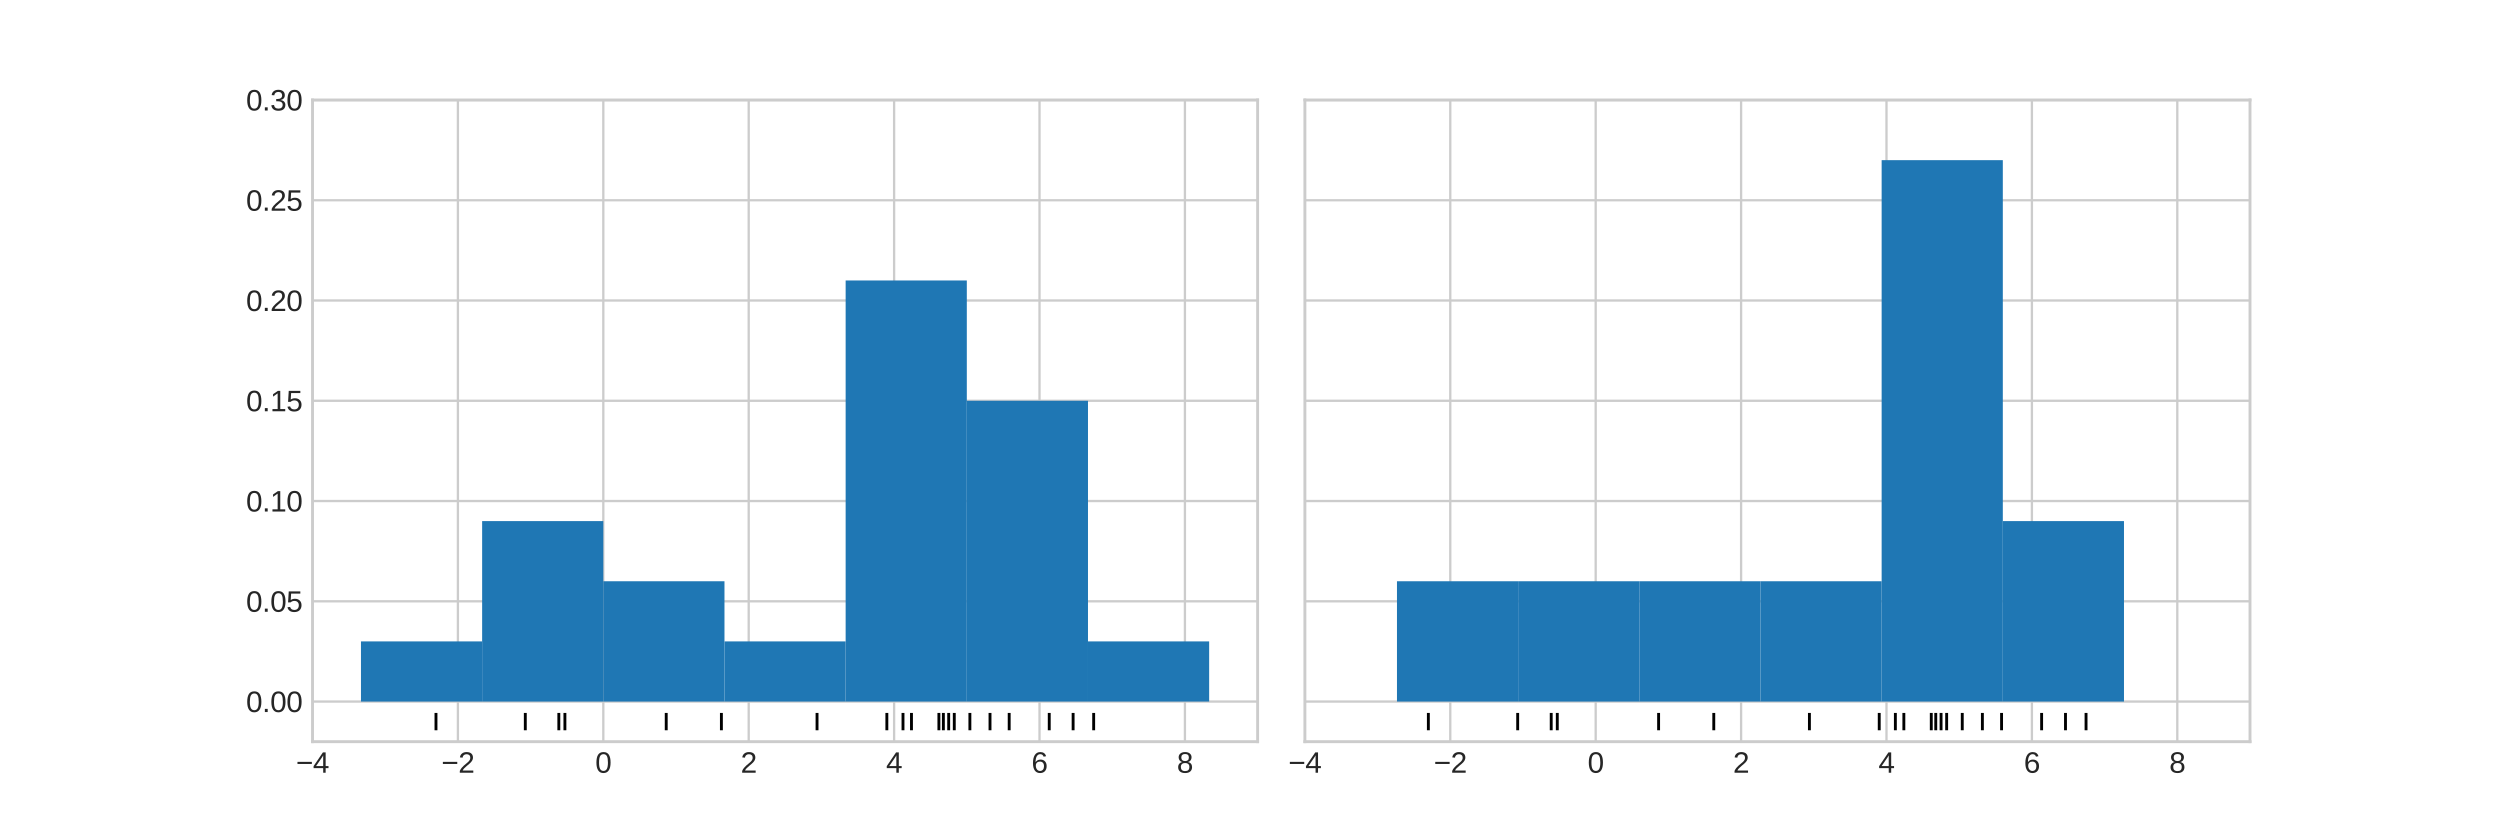 <?xml version="1.0" encoding="utf-8" standalone="no"?>
<!DOCTYPE svg PUBLIC "-//W3C//DTD SVG 1.1//EN"
  "http://www.w3.org/Graphics/SVG/1.1/DTD/svg11.dtd">
<svg xmlns:xlink="http://www.w3.org/1999/xlink" width="864pt" height="288pt" viewBox="0 0 864 288" xmlns="http://www.w3.org/2000/svg" version="1.1">
 <defs>
  <style type="text/css">*{stroke-linejoin: round; stroke-linecap: butt}</style>
 </defs>
 <g id="figure_1">
  <g id="patch_1">
   <path d="M 0 288 
L 864 288 
L 864 0 
L 0 0 
z
" style="fill: #ffffff"/>
  </g>
  <g id="axes_1">
   <g id="patch_2">
    <path d="M 108 256.32 
L 434.634 256.32 
L 434.634 34.56 
L 108 34.56 
z
" style="fill: #ffffff"/>
   </g>
   <g id="matplotlib.axis_1">
    <g id="xtick_1">
     <g id="line2d_1">
      <path d="M 108 256.32 
L 108 34.56 
" clip-path="url(#p108a8b19ba)" style="fill: none; stroke: #cccccc; stroke-width: 0.8; stroke-linecap: round"/>
     </g>
     <g id="line2d_2"/>
     <g id="text_1">
      <!-- −4 -->
      <g style="fill: #262626" transform="translate(102.299 267.067) scale(0.1 -0.1)">
       <defs>
        <path id="LiberationSans-2212" d="M 316 1900 
L 316 2356 
L 3425 2356 
L 3425 1900 
L 316 1900 
z
" transform="scale(0.016)"/>
        <path id="LiberationSans-34" d="M 2753 997 
L 2753 0 
L 2222 0 
L 2222 997 
L 147 997 
L 147 1434 
L 2163 4403 
L 2753 4403 
L 2753 1441 
L 3372 1441 
L 3372 997 
L 2753 997 
z
M 2222 3769 
Q 2216 3750 2134 3603 
Q 2053 3456 2013 3397 
L 884 1734 
L 716 1503 
L 666 1441 
L 2222 1441 
L 2222 3769 
z
" transform="scale(0.016)"/>
       </defs>
       <use xlink:href="#LiberationSans-2212"/>
       <use xlink:href="#LiberationSans-34" x="58.398"/>
      </g>
     </g>
    </g>
    <g id="xtick_2">
     <g id="line2d_3">
      <path d="M 158.251 256.32 
L 158.251 34.56 
" clip-path="url(#p108a8b19ba)" style="fill: none; stroke: #cccccc; stroke-width: 0.8; stroke-linecap: round"/>
     </g>
     <g id="line2d_4"/>
     <g id="text_2">
      <!-- −2 -->
      <g style="fill: #262626" transform="translate(152.551 267.067) scale(0.1 -0.1)">
       <defs>
        <path id="LiberationSans-32" d="M 322 0 
L 322 397 
Q 481 763 711 1042 
Q 941 1322 1194 1548 
Q 1447 1775 1695 1969 
Q 1944 2163 2144 2356 
Q 2344 2550 2467 2762 
Q 2591 2975 2591 3244 
Q 2591 3606 2378 3806 
Q 2166 4006 1788 4006 
Q 1428 4006 1195 3811 
Q 963 3616 922 3263 
L 347 3316 
Q 409 3844 795 4156 
Q 1181 4469 1788 4469 
Q 2453 4469 2811 4155 
Q 3169 3841 3169 3263 
Q 3169 3006 3051 2753 
Q 2934 2500 2703 2247 
Q 2472 1994 1819 1463 
Q 1459 1169 1246 933 
Q 1034 697 941 478 
L 3238 478 
L 3238 0 
L 322 0 
z
" transform="scale(0.016)"/>
       </defs>
       <use xlink:href="#LiberationSans-2212"/>
       <use xlink:href="#LiberationSans-32" x="58.398"/>
      </g>
     </g>
    </g>
    <g id="xtick_3">
     <g id="line2d_5">
      <path d="M 208.503 256.32 
L 208.503 34.56 
" clip-path="url(#p108a8b19ba)" style="fill: none; stroke: #cccccc; stroke-width: 0.8; stroke-linecap: round"/>
     </g>
     <g id="line2d_6"/>
     <g id="text_3">
      <!-- 0 -->
      <g style="fill: #262626" transform="translate(205.722 267.067) scale(0.1 -0.1)">
       <defs>
        <path id="LiberationSans-30" d="M 3309 2203 
Q 3309 1100 2920 518 
Q 2531 -63 1772 -63 
Q 1013 -63 631 515 
Q 250 1094 250 2203 
Q 250 3338 620 3903 
Q 991 4469 1791 4469 
Q 2569 4469 2939 3897 
Q 3309 3325 3309 2203 
z
M 2738 2203 
Q 2738 3156 2517 3584 
Q 2297 4013 1791 4013 
Q 1272 4013 1045 3591 
Q 819 3169 819 2203 
Q 819 1266 1048 831 
Q 1278 397 1778 397 
Q 2275 397 2506 840 
Q 2738 1284 2738 2203 
z
" transform="scale(0.016)"/>
       </defs>
       <use xlink:href="#LiberationSans-30"/>
      </g>
     </g>
    </g>
    <g id="xtick_4">
     <g id="line2d_7">
      <path d="M 258.754 256.32 
L 258.754 34.56 
" clip-path="url(#p108a8b19ba)" style="fill: none; stroke: #cccccc; stroke-width: 0.8; stroke-linecap: round"/>
     </g>
     <g id="line2d_8"/>
     <g id="text_4">
      <!-- 2 -->
      <g style="fill: #262626" transform="translate(255.974 267.067) scale(0.1 -0.1)">
       <use xlink:href="#LiberationSans-32"/>
      </g>
     </g>
    </g>
    <g id="xtick_5">
     <g id="line2d_9">
      <path d="M 309.006 256.32 
L 309.006 34.56 
" clip-path="url(#p108a8b19ba)" style="fill: none; stroke: #cccccc; stroke-width: 0.8; stroke-linecap: round"/>
     </g>
     <g id="line2d_10"/>
     <g id="text_5">
      <!-- 4 -->
      <g style="fill: #262626" transform="translate(306.225 267.067) scale(0.1 -0.1)">
       <use xlink:href="#LiberationSans-34"/>
      </g>
     </g>
    </g>
    <g id="xtick_6">
     <g id="line2d_11">
      <path d="M 359.257 256.32 
L 359.257 34.56 
" clip-path="url(#p108a8b19ba)" style="fill: none; stroke: #cccccc; stroke-width: 0.8; stroke-linecap: round"/>
     </g>
     <g id="line2d_12"/>
     <g id="text_6">
      <!-- 6 -->
      <g style="fill: #262626" transform="translate(356.477 267.067) scale(0.1 -0.1)">
       <defs>
        <path id="LiberationSans-36" d="M 3278 1441 
Q 3278 744 2900 340 
Q 2522 -63 1856 -63 
Q 1113 -63 719 490 
Q 325 1044 325 2100 
Q 325 3244 734 3856 
Q 1144 4469 1900 4469 
Q 2897 4469 3156 3572 
L 2619 3475 
Q 2453 4013 1894 4013 
Q 1413 4013 1148 3564 
Q 884 3116 884 2266 
Q 1038 2550 1316 2698 
Q 1594 2847 1953 2847 
Q 2563 2847 2920 2465 
Q 3278 2084 3278 1441 
z
M 2706 1416 
Q 2706 1894 2472 2153 
Q 2238 2413 1819 2413 
Q 1425 2413 1183 2183 
Q 941 1953 941 1550 
Q 941 1041 1192 716 
Q 1444 391 1838 391 
Q 2244 391 2475 664 
Q 2706 938 2706 1416 
z
" transform="scale(0.016)"/>
       </defs>
       <use xlink:href="#LiberationSans-36"/>
      </g>
     </g>
    </g>
    <g id="xtick_7">
     <g id="line2d_13">
      <path d="M 409.508 256.32 
L 409.508 34.56 
" clip-path="url(#p108a8b19ba)" style="fill: none; stroke: #cccccc; stroke-width: 0.8; stroke-linecap: round"/>
     </g>
     <g id="line2d_14"/>
     <g id="text_7">
      <!-- 8 -->
      <g style="fill: #262626" transform="translate(406.728 267.067) scale(0.1 -0.1)">
       <defs>
        <path id="LiberationSans-38" d="M 3281 1228 
Q 3281 619 2893 278 
Q 2506 -63 1781 -63 
Q 1075 -63 676 271 
Q 278 606 278 1222 
Q 278 1653 525 1947 
Q 772 2241 1156 2303 
L 1156 2316 
Q 797 2400 589 2681 
Q 381 2963 381 3341 
Q 381 3844 757 4156 
Q 1134 4469 1769 4469 
Q 2419 4469 2795 4162 
Q 3172 3856 3172 3334 
Q 3172 2956 2962 2675 
Q 2753 2394 2391 2322 
L 2391 2309 
Q 2813 2241 3047 1952 
Q 3281 1663 3281 1228 
z
M 2588 3303 
Q 2588 4050 1769 4050 
Q 1372 4050 1164 3862 
Q 956 3675 956 3303 
Q 956 2925 1170 2726 
Q 1384 2528 1775 2528 
Q 2172 2528 2380 2711 
Q 2588 2894 2588 3303 
z
M 2697 1281 
Q 2697 1691 2453 1898 
Q 2209 2106 1769 2106 
Q 1341 2106 1100 1882 
Q 859 1659 859 1269 
Q 859 359 1788 359 
Q 2247 359 2472 579 
Q 2697 800 2697 1281 
z
" transform="scale(0.016)"/>
       </defs>
       <use xlink:href="#LiberationSans-38"/>
      </g>
     </g>
    </g>
   </g>
   <g id="matplotlib.axis_2">
    <g id="ytick_1">
     <g id="line2d_15">
      <path d="M 108 242.46 
L 434.634 242.46 
" clip-path="url(#p108a8b19ba)" style="fill: none; stroke: #cccccc; stroke-width: 0.8; stroke-linecap: round"/>
     </g>
     <g id="line2d_16"/>
     <g id="text_8">
      <!-- 0.00 -->
      <g style="fill: #262626" transform="translate(85.039 246.083) scale(0.1 -0.1)">
       <defs>
        <path id="LiberationSans-2e" d="M 584 0 
L 584 684 
L 1194 684 
L 1194 0 
L 584 0 
z
" transform="scale(0.016)"/>
       </defs>
       <use xlink:href="#LiberationSans-30"/>
       <use xlink:href="#LiberationSans-2e" x="55.615"/>
       <use xlink:href="#LiberationSans-30" x="83.398"/>
       <use xlink:href="#LiberationSans-30" x="139.014"/>
      </g>
     </g>
    </g>
    <g id="ytick_2">
     <g id="line2d_17">
      <path d="M 108 207.81 
L 434.634 207.81 
" clip-path="url(#p108a8b19ba)" style="fill: none; stroke: #cccccc; stroke-width: 0.8; stroke-linecap: round"/>
     </g>
     <g id="line2d_18"/>
     <g id="text_9">
      <!-- 0.05 -->
      <g style="fill: #262626" transform="translate(85.039 211.433) scale(0.1 -0.1)">
       <defs>
        <path id="LiberationSans-35" d="M 3291 1434 
Q 3291 738 2877 337 
Q 2463 -63 1728 -63 
Q 1113 -63 734 206 
Q 356 475 256 984 
L 825 1050 
Q 1003 397 1741 397 
Q 2194 397 2450 670 
Q 2706 944 2706 1422 
Q 2706 1838 2448 2094 
Q 2191 2350 1753 2350 
Q 1525 2350 1328 2278 
Q 1131 2206 934 2034 
L 384 2034 
L 531 4403 
L 3034 4403 
L 3034 3925 
L 1044 3925 
L 959 2528 
Q 1325 2809 1869 2809 
Q 2519 2809 2905 2428 
Q 3291 2047 3291 1434 
z
" transform="scale(0.016)"/>
       </defs>
       <use xlink:href="#LiberationSans-30"/>
       <use xlink:href="#LiberationSans-2e" x="55.615"/>
       <use xlink:href="#LiberationSans-30" x="83.398"/>
       <use xlink:href="#LiberationSans-35" x="139.014"/>
      </g>
     </g>
    </g>
    <g id="ytick_3">
     <g id="line2d_19">
      <path d="M 108 173.16 
L 434.634 173.16 
" clip-path="url(#p108a8b19ba)" style="fill: none; stroke: #cccccc; stroke-width: 0.8; stroke-linecap: round"/>
     </g>
     <g id="line2d_20"/>
     <g id="text_10">
      <!-- 0.10 -->
      <g style="fill: #262626" transform="translate(85.039 176.783) scale(0.1 -0.1)">
       <defs>
        <path id="LiberationSans-31" d="M 488 0 
L 488 478 
L 1609 478 
L 1609 3866 
L 616 3156 
L 616 3688 
L 1656 4403 
L 2175 4403 
L 2175 478 
L 3247 478 
L 3247 0 
L 488 0 
z
" transform="scale(0.016)"/>
       </defs>
       <use xlink:href="#LiberationSans-30"/>
       <use xlink:href="#LiberationSans-2e" x="55.615"/>
       <use xlink:href="#LiberationSans-31" x="83.398"/>
       <use xlink:href="#LiberationSans-30" x="139.014"/>
      </g>
     </g>
    </g>
    <g id="ytick_4">
     <g id="line2d_21">
      <path d="M 108 138.51 
L 434.634 138.51 
" clip-path="url(#p108a8b19ba)" style="fill: none; stroke: #cccccc; stroke-width: 0.8; stroke-linecap: round"/>
     </g>
     <g id="line2d_22"/>
     <g id="text_11">
      <!-- 0.15 -->
      <g style="fill: #262626" transform="translate(85.039 142.133) scale(0.1 -0.1)">
       <use xlink:href="#LiberationSans-30"/>
       <use xlink:href="#LiberationSans-2e" x="55.615"/>
       <use xlink:href="#LiberationSans-31" x="83.398"/>
       <use xlink:href="#LiberationSans-35" x="139.014"/>
      </g>
     </g>
    </g>
    <g id="ytick_5">
     <g id="line2d_23">
      <path d="M 108 103.86 
L 434.634 103.86 
" clip-path="url(#p108a8b19ba)" style="fill: none; stroke: #cccccc; stroke-width: 0.8; stroke-linecap: round"/>
     </g>
     <g id="line2d_24"/>
     <g id="text_12">
      <!-- 0.20 -->
      <g style="fill: #262626" transform="translate(85.039 107.483) scale(0.1 -0.1)">
       <use xlink:href="#LiberationSans-30"/>
       <use xlink:href="#LiberationSans-2e" x="55.615"/>
       <use xlink:href="#LiberationSans-32" x="83.398"/>
       <use xlink:href="#LiberationSans-30" x="139.014"/>
      </g>
     </g>
    </g>
    <g id="ytick_6">
     <g id="line2d_25">
      <path d="M 108 69.21 
L 434.634 69.21 
" clip-path="url(#p108a8b19ba)" style="fill: none; stroke: #cccccc; stroke-width: 0.8; stroke-linecap: round"/>
     </g>
     <g id="line2d_26"/>
     <g id="text_13">
      <!-- 0.25 -->
      <g style="fill: #262626" transform="translate(85.039 72.833) scale(0.1 -0.1)">
       <use xlink:href="#LiberationSans-30"/>
       <use xlink:href="#LiberationSans-2e" x="55.615"/>
       <use xlink:href="#LiberationSans-32" x="83.398"/>
       <use xlink:href="#LiberationSans-35" x="139.014"/>
      </g>
     </g>
    </g>
    <g id="ytick_7">
     <g id="line2d_27">
      <path d="M 108 34.56 
L 434.634 34.56 
" clip-path="url(#p108a8b19ba)" style="fill: none; stroke: #cccccc; stroke-width: 0.8; stroke-linecap: round"/>
     </g>
     <g id="line2d_28"/>
     <g id="text_14">
      <!-- 0.30 -->
      <g style="fill: #262626" transform="translate(85.039 38.183) scale(0.1 -0.1)">
       <defs>
        <path id="LiberationSans-33" d="M 3278 1216 
Q 3278 606 2890 271 
Q 2503 -63 1784 -63 
Q 1116 -63 717 239 
Q 319 541 244 1131 
L 825 1184 
Q 938 403 1784 403 
Q 2209 403 2451 612 
Q 2694 822 2694 1234 
Q 2694 1594 2417 1795 
Q 2141 1997 1619 1997 
L 1300 1997 
L 1300 2484 
L 1606 2484 
Q 2069 2484 2323 2686 
Q 2578 2888 2578 3244 
Q 2578 3597 2370 3801 
Q 2163 4006 1753 4006 
Q 1381 4006 1151 3815 
Q 922 3625 884 3278 
L 319 3322 
Q 381 3863 767 4166 
Q 1153 4469 1759 4469 
Q 2422 4469 2789 4161 
Q 3156 3853 3156 3303 
Q 3156 2881 2920 2617 
Q 2684 2353 2234 2259 
L 2234 2247 
Q 2728 2194 3003 1916 
Q 3278 1638 3278 1216 
z
" transform="scale(0.016)"/>
       </defs>
       <use xlink:href="#LiberationSans-30"/>
       <use xlink:href="#LiberationSans-2e" x="55.615"/>
       <use xlink:href="#LiberationSans-33" x="83.398"/>
       <use xlink:href="#LiberationSans-30" x="139.014"/>
      </g>
     </g>
    </g>
   </g>
   <g id="patch_3">
    <path d="M 82.874 242.46 
L 124.75 242.46 
L 124.75 242.46 
L 82.874 242.46 
z
" clip-path="url(#p108a8b19ba)" style="fill: #1f77b4"/>
   </g>
   <g id="patch_4">
    <path d="M 124.75 242.46 
L 166.627 242.46 
L 166.627 221.67 
L 124.75 221.67 
z
" clip-path="url(#p108a8b19ba)" style="fill: #1f77b4"/>
   </g>
   <g id="patch_5">
    <path d="M 166.627 242.46 
L 208.503 242.46 
L 208.503 180.09 
L 166.627 180.09 
z
" clip-path="url(#p108a8b19ba)" style="fill: #1f77b4"/>
   </g>
   <g id="patch_6">
    <path d="M 208.503 242.46 
L 250.379 242.46 
L 250.379 200.88 
L 208.503 200.88 
z
" clip-path="url(#p108a8b19ba)" style="fill: #1f77b4"/>
   </g>
   <g id="patch_7">
    <path d="M 250.379 242.46 
L 292.255 242.46 
L 292.255 221.67 
L 250.379 221.67 
z
" clip-path="url(#p108a8b19ba)" style="fill: #1f77b4"/>
   </g>
   <g id="patch_8">
    <path d="M 292.255 242.46 
L 334.131 242.46 
L 334.131 96.93 
L 292.255 96.93 
z
" clip-path="url(#p108a8b19ba)" style="fill: #1f77b4"/>
   </g>
   <g id="patch_9">
    <path d="M 334.131 242.46 
L 376.008 242.46 
L 376.008 138.51 
L 334.131 138.51 
z
" clip-path="url(#p108a8b19ba)" style="fill: #1f77b4"/>
   </g>
   <g id="patch_10">
    <path d="M 376.008 242.46 
L 417.884 242.46 
L 417.884 221.67 
L 376.008 221.67 
z
" clip-path="url(#p108a8b19ba)" style="fill: #1f77b4"/>
   </g>
   <g id="patch_11">
    <path d="M 417.884 242.46 
L 459.76 242.46 
L 459.76 242.46 
L 417.884 242.46 
z
" clip-path="url(#p108a8b19ba)" style="fill: #1f77b4"/>
   </g>
   <g id="line2d_29">
    <defs>
     <path id="mad2810829a" d="M 0 3 
L 0 -3 
" style="stroke: #000000"/>
    </defs>
    <g clip-path="url(#p108a8b19ba)">
     <use xlink:href="#mad2810829a" x="249.316" y="249.39" style="stroke: #000000"/>
     <use xlink:href="#mad2810829a" x="193.132" y="249.39" style="stroke: #000000"/>
     <use xlink:href="#mad2810829a" x="195.232" y="249.39" style="stroke: #000000"/>
     <use xlink:href="#mad2810829a" x="181.544" y="249.39" style="stroke: #000000"/>
     <use xlink:href="#mad2810829a" x="230.247" y="249.39" style="stroke: #000000"/>
     <use xlink:href="#mad2810829a" x="150.675" y="249.39" style="stroke: #000000"/>
     <use xlink:href="#mad2810829a" x="377.971" y="249.39" style="stroke: #000000"/>
     <use xlink:href="#mad2810829a" x="315.005" y="249.39" style="stroke: #000000"/>
     <use xlink:href="#mad2810829a" x="342.147" y="249.39" style="stroke: #000000"/>
     <use xlink:href="#mad2810829a" x="327.866" y="249.39" style="stroke: #000000"/>
     <use xlink:href="#mad2810829a" x="370.868" y="249.39" style="stroke: #000000"/>
     <use xlink:href="#mad2810829a" x="282.369" y="249.39" style="stroke: #000000"/>
     <use xlink:href="#mad2810829a" x="326.03" y="249.39" style="stroke: #000000"/>
     <use xlink:href="#mad2810829a" x="324.482" y="249.39" style="stroke: #000000"/>
     <use xlink:href="#mad2810829a" x="362.618" y="249.39" style="stroke: #000000"/>
     <use xlink:href="#mad2810829a" x="306.496" y="249.39" style="stroke: #000000"/>
     <use xlink:href="#mad2810829a" x="329.799" y="249.39" style="stroke: #000000"/>
     <use xlink:href="#mad2810829a" x="312.075" y="249.39" style="stroke: #000000"/>
     <use xlink:href="#mad2810829a" x="335.192" y="249.39" style="stroke: #000000"/>
     <use xlink:href="#mad2810829a" x="348.775" y="249.39" style="stroke: #000000"/>
    </g>
   </g>
   <g id="patch_12">
    <path d="M 108 256.32 
L 108 34.56 
" style="fill: none; stroke: #cccccc; stroke-linejoin: miter; stroke-linecap: square"/>
   </g>
   <g id="patch_13">
    <path d="M 434.634 256.32 
L 434.634 34.56 
" style="fill: none; stroke: #cccccc; stroke-linejoin: miter; stroke-linecap: square"/>
   </g>
   <g id="patch_14">
    <path d="M 108 256.32 
L 434.634 256.32 
" style="fill: none; stroke: #cccccc; stroke-linejoin: miter; stroke-linecap: square"/>
   </g>
   <g id="patch_15">
    <path d="M 108 34.56 
L 434.634 34.56 
" style="fill: none; stroke: #cccccc; stroke-linejoin: miter; stroke-linecap: square"/>
   </g>
  </g>
  <g id="axes_2">
   <g id="patch_16">
    <path d="M 450.966 256.32 
L 777.6 256.32 
L 777.6 34.56 
L 450.966 34.56 
z
" style="fill: #ffffff"/>
   </g>
   <g id="matplotlib.axis_3">
    <g id="xtick_8">
     <g id="line2d_30">
      <path d="M 450.966 256.32 
L 450.966 34.56 
" clip-path="url(#p5a77bcc11f)" style="fill: none; stroke: #cccccc; stroke-width: 0.8; stroke-linecap: round"/>
     </g>
     <g id="line2d_31"/>
     <g id="text_15">
      <!-- −4 -->
      <g style="fill: #262626" transform="translate(445.265 267.067) scale(0.1 -0.1)">
       <use xlink:href="#LiberationSans-2212"/>
       <use xlink:href="#LiberationSans-34" x="58.398"/>
      </g>
     </g>
    </g>
    <g id="xtick_9">
     <g id="line2d_32">
      <path d="M 501.217 256.32 
L 501.217 34.56 
" clip-path="url(#p5a77bcc11f)" style="fill: none; stroke: #cccccc; stroke-width: 0.8; stroke-linecap: round"/>
     </g>
     <g id="line2d_33"/>
     <g id="text_16">
      <!-- −2 -->
      <g style="fill: #262626" transform="translate(495.516 267.067) scale(0.1 -0.1)">
       <use xlink:href="#LiberationSans-2212"/>
       <use xlink:href="#LiberationSans-32" x="58.398"/>
      </g>
     </g>
    </g>
    <g id="xtick_10">
     <g id="line2d_34">
      <path d="M 551.469 256.32 
L 551.469 34.56 
" clip-path="url(#p5a77bcc11f)" style="fill: none; stroke: #cccccc; stroke-width: 0.8; stroke-linecap: round"/>
     </g>
     <g id="line2d_35"/>
     <g id="text_17">
      <!-- 0 -->
      <g style="fill: #262626" transform="translate(548.688 267.067) scale(0.1 -0.1)">
       <use xlink:href="#LiberationSans-30"/>
      </g>
     </g>
    </g>
    <g id="xtick_11">
     <g id="line2d_36">
      <path d="M 601.72 256.32 
L 601.72 34.56 
" clip-path="url(#p5a77bcc11f)" style="fill: none; stroke: #cccccc; stroke-width: 0.8; stroke-linecap: round"/>
     </g>
     <g id="line2d_37"/>
     <g id="text_18">
      <!-- 2 -->
      <g style="fill: #262626" transform="translate(598.94 267.067) scale(0.1 -0.1)">
       <use xlink:href="#LiberationSans-32"/>
      </g>
     </g>
    </g>
    <g id="xtick_12">
     <g id="line2d_38">
      <path d="M 651.971 256.32 
L 651.971 34.56 
" clip-path="url(#p5a77bcc11f)" style="fill: none; stroke: #cccccc; stroke-width: 0.8; stroke-linecap: round"/>
     </g>
     <g id="line2d_39"/>
     <g id="text_19">
      <!-- 4 -->
      <g style="fill: #262626" transform="translate(649.191 267.067) scale(0.1 -0.1)">
       <use xlink:href="#LiberationSans-34"/>
      </g>
     </g>
    </g>
    <g id="xtick_13">
     <g id="line2d_40">
      <path d="M 702.223 256.32 
L 702.223 34.56 
" clip-path="url(#p5a77bcc11f)" style="fill: none; stroke: #cccccc; stroke-width: 0.8; stroke-linecap: round"/>
     </g>
     <g id="line2d_41"/>
     <g id="text_20">
      <!-- 6 -->
      <g style="fill: #262626" transform="translate(699.442 267.067) scale(0.1 -0.1)">
       <use xlink:href="#LiberationSans-36"/>
      </g>
     </g>
    </g>
    <g id="xtick_14">
     <g id="line2d_42">
      <path d="M 752.474 256.32 
L 752.474 34.56 
" clip-path="url(#p5a77bcc11f)" style="fill: none; stroke: #cccccc; stroke-width: 0.8; stroke-linecap: round"/>
     </g>
     <g id="line2d_43"/>
     <g id="text_21">
      <!-- 8 -->
      <g style="fill: #262626" transform="translate(749.694 267.067) scale(0.1 -0.1)">
       <use xlink:href="#LiberationSans-38"/>
      </g>
     </g>
    </g>
   </g>
   <g id="matplotlib.axis_4">
    <g id="ytick_8">
     <g id="line2d_44">
      <path d="M 450.966 242.46 
L 777.6 242.46 
" clip-path="url(#p5a77bcc11f)" style="fill: none; stroke: #cccccc; stroke-width: 0.8; stroke-linecap: round"/>
     </g>
     <g id="line2d_45"/>
    </g>
    <g id="ytick_9">
     <g id="line2d_46">
      <path d="M 450.966 207.81 
L 777.6 207.81 
" clip-path="url(#p5a77bcc11f)" style="fill: none; stroke: #cccccc; stroke-width: 0.8; stroke-linecap: round"/>
     </g>
     <g id="line2d_47"/>
    </g>
    <g id="ytick_10">
     <g id="line2d_48">
      <path d="M 450.966 173.16 
L 777.6 173.16 
" clip-path="url(#p5a77bcc11f)" style="fill: none; stroke: #cccccc; stroke-width: 0.8; stroke-linecap: round"/>
     </g>
     <g id="line2d_49"/>
    </g>
    <g id="ytick_11">
     <g id="line2d_50">
      <path d="M 450.966 138.51 
L 777.6 138.51 
" clip-path="url(#p5a77bcc11f)" style="fill: none; stroke: #cccccc; stroke-width: 0.8; stroke-linecap: round"/>
     </g>
     <g id="line2d_51"/>
    </g>
    <g id="ytick_12">
     <g id="line2d_52">
      <path d="M 450.966 103.86 
L 777.6 103.86 
" clip-path="url(#p5a77bcc11f)" style="fill: none; stroke: #cccccc; stroke-width: 0.8; stroke-linecap: round"/>
     </g>
     <g id="line2d_53"/>
    </g>
    <g id="ytick_13">
     <g id="line2d_54">
      <path d="M 450.966 69.21 
L 777.6 69.21 
" clip-path="url(#p5a77bcc11f)" style="fill: none; stroke: #cccccc; stroke-width: 0.8; stroke-linecap: round"/>
     </g>
     <g id="line2d_55"/>
    </g>
    <g id="ytick_14">
     <g id="line2d_56">
      <path d="M 450.966 34.56 
L 777.6 34.56 
" clip-path="url(#p5a77bcc11f)" style="fill: none; stroke: #cccccc; stroke-width: 0.8; stroke-linecap: round"/>
     </g>
     <g id="line2d_57"/>
    </g>
   </g>
   <g id="patch_17">
    <path d="M 440.916 242.46 
L 482.792 242.46 
L 482.792 242.46 
L 440.916 242.46 
z
" clip-path="url(#p5a77bcc11f)" style="fill: #1f77b4"/>
   </g>
   <g id="patch_18">
    <path d="M 482.792 242.46 
L 524.668 242.46 
L 524.668 200.88 
L 482.792 200.88 
z
" clip-path="url(#p5a77bcc11f)" style="fill: #1f77b4"/>
   </g>
   <g id="patch_19">
    <path d="M 524.668 242.46 
L 566.544 242.46 
L 566.544 200.88 
L 524.668 200.88 
z
" clip-path="url(#p5a77bcc11f)" style="fill: #1f77b4"/>
   </g>
   <g id="patch_20">
    <path d="M 566.544 242.46 
L 608.42 242.46 
L 608.42 200.88 
L 566.544 200.88 
z
" clip-path="url(#p5a77bcc11f)" style="fill: #1f77b4"/>
   </g>
   <g id="patch_21">
    <path d="M 608.42 242.46 
L 650.296 242.46 
L 650.296 200.88 
L 608.42 200.88 
z
" clip-path="url(#p5a77bcc11f)" style="fill: #1f77b4"/>
   </g>
   <g id="patch_22">
    <path d="M 650.296 242.46 
L 692.173 242.46 
L 692.173 55.35 
L 650.296 55.35 
z
" clip-path="url(#p5a77bcc11f)" style="fill: #1f77b4"/>
   </g>
   <g id="patch_23">
    <path d="M 692.173 242.46 
L 734.049 242.46 
L 734.049 180.09 
L 692.173 180.09 
z
" clip-path="url(#p5a77bcc11f)" style="fill: #1f77b4"/>
   </g>
   <g id="patch_24">
    <path d="M 734.049 242.46 
L 775.925 242.46 
L 775.925 242.46 
L 734.049 242.46 
z
" clip-path="url(#p5a77bcc11f)" style="fill: #1f77b4"/>
   </g>
   <g id="patch_25">
    <path d="M 775.925 242.46 
L 817.801 242.46 
L 817.801 242.46 
L 775.925 242.46 
z
" clip-path="url(#p5a77bcc11f)" style="fill: #1f77b4"/>
   </g>
   <g id="line2d_58">
    <g clip-path="url(#p5a77bcc11f)">
     <use xlink:href="#mad2810829a" x="592.281" y="249.39" style="stroke: #000000"/>
     <use xlink:href="#mad2810829a" x="536.098" y="249.39" style="stroke: #000000"/>
     <use xlink:href="#mad2810829a" x="538.198" y="249.39" style="stroke: #000000"/>
     <use xlink:href="#mad2810829a" x="524.51" y="249.39" style="stroke: #000000"/>
     <use xlink:href="#mad2810829a" x="573.213" y="249.39" style="stroke: #000000"/>
     <use xlink:href="#mad2810829a" x="493.641" y="249.39" style="stroke: #000000"/>
     <use xlink:href="#mad2810829a" x="720.937" y="249.39" style="stroke: #000000"/>
     <use xlink:href="#mad2810829a" x="657.971" y="249.39" style="stroke: #000000"/>
     <use xlink:href="#mad2810829a" x="685.113" y="249.39" style="stroke: #000000"/>
     <use xlink:href="#mad2810829a" x="670.832" y="249.39" style="stroke: #000000"/>
     <use xlink:href="#mad2810829a" x="713.834" y="249.39" style="stroke: #000000"/>
     <use xlink:href="#mad2810829a" x="625.335" y="249.39" style="stroke: #000000"/>
     <use xlink:href="#mad2810829a" x="668.996" y="249.39" style="stroke: #000000"/>
     <use xlink:href="#mad2810829a" x="667.448" y="249.39" style="stroke: #000000"/>
     <use xlink:href="#mad2810829a" x="705.584" y="249.39" style="stroke: #000000"/>
     <use xlink:href="#mad2810829a" x="649.462" y="249.39" style="stroke: #000000"/>
     <use xlink:href="#mad2810829a" x="672.765" y="249.39" style="stroke: #000000"/>
     <use xlink:href="#mad2810829a" x="655.04" y="249.39" style="stroke: #000000"/>
     <use xlink:href="#mad2810829a" x="678.158" y="249.39" style="stroke: #000000"/>
     <use xlink:href="#mad2810829a" x="691.741" y="249.39" style="stroke: #000000"/>
    </g>
   </g>
   <g id="patch_26">
    <path d="M 450.966 256.32 
L 450.966 34.56 
" style="fill: none; stroke: #cccccc; stroke-linejoin: miter; stroke-linecap: square"/>
   </g>
   <g id="patch_27">
    <path d="M 777.6 256.32 
L 777.6 34.56 
" style="fill: none; stroke: #cccccc; stroke-linejoin: miter; stroke-linecap: square"/>
   </g>
   <g id="patch_28">
    <path d="M 450.966 256.32 
L 777.6 256.32 
" style="fill: none; stroke: #cccccc; stroke-linejoin: miter; stroke-linecap: square"/>
   </g>
   <g id="patch_29">
    <path d="M 450.966 34.56 
L 777.6 34.56 
" style="fill: none; stroke: #cccccc; stroke-linejoin: miter; stroke-linecap: square"/>
   </g>
  </g>
 </g>
 <defs>
  <clipPath id="p108a8b19ba">
   <rect x="108" y="34.56" width="326.634" height="221.76"/>
  </clipPath>
  <clipPath id="p5a77bcc11f">
   <rect x="450.966" y="34.56" width="326.634" height="221.76"/>
  </clipPath>
 </defs>
</svg>
